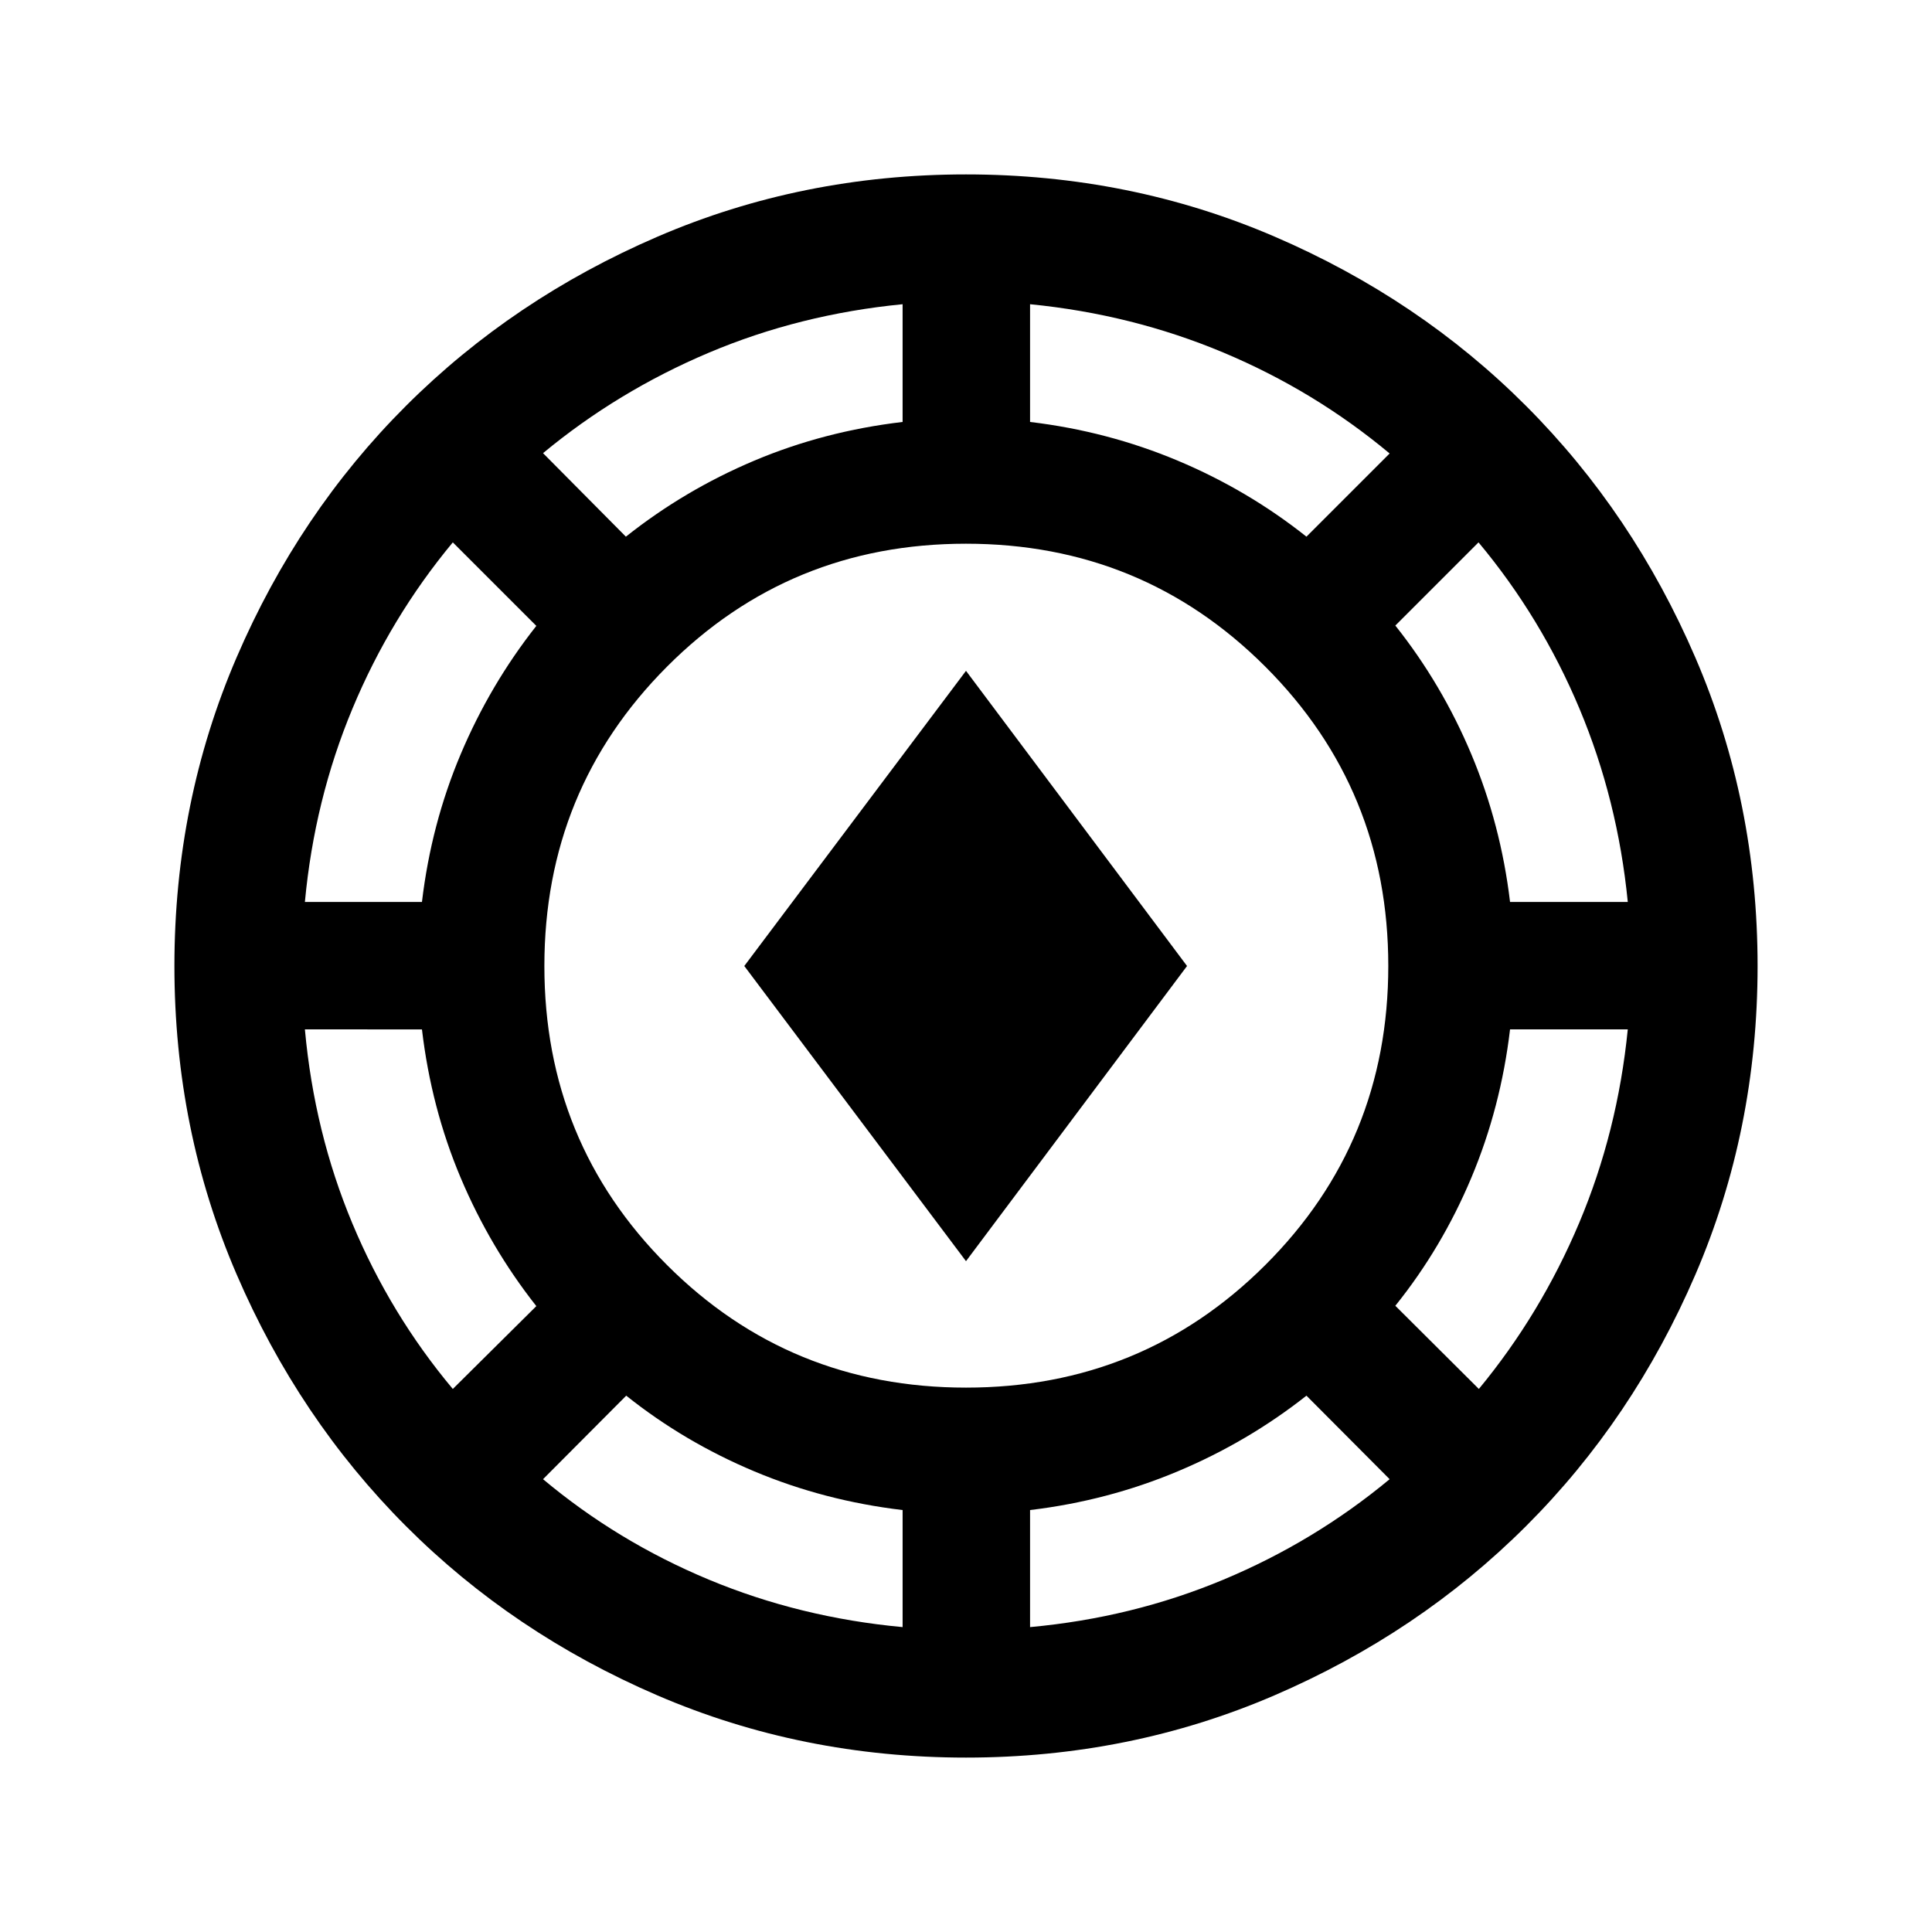 <svg xmlns="http://www.w3.org/2000/svg" height="40" viewBox="0 -960 960 960" width="40"><path d="M480-86.667q-81.573 0-153.399-30.929-71.825-30.93-124.963-84.167Q148.5-255 117.583-326.754 86.667-398.508 86.667-480q0-81.573 30.929-153.399 30.93-71.825 84.167-124.963Q255-811.5 326.754-842.417 398.508-873.333 480-873.333q81.573 0 153.399 30.929 71.825 30.93 124.963 84.167Q811.5-705 842.417-633.246 873.333-561.492 873.333-480q0 81.573-30.929 153.399-30.93 71.825-84.167 124.963Q705-148.5 633.246-117.583 561.492-86.667 480-86.667ZM448.5-151.5v-58.167q-38.825-4.591-73.663-19.212Q340-243.5 311.167-266.5L269.833-225q37 31 82.321 49.884 45.322 18.884 96.346 23.616Zm63.333 0q50.834-4.666 96.084-23.583Q653.167-194 690.5-225l-41.333-41.5q-29.167 23-64.004 37.621-34.838 14.621-73.33 19.212v58.167Zm-31.807-119q87.641 0 148.724-60.943 61.084-60.943 61.084-148.583 0-87.641-61.11-148.724-61.11-61.084-148.75-61.084-87.641 0-148.558 61.11-60.916 61.11-60.916 148.75 0 87.641 60.943 148.558Q392.386-270.5 480.026-270.5Zm254.808.667q30.739-37.212 49.83-82.465 19.092-45.253 24.17-96.202h-58.501q-4.591 38.825-19.212 73.663Q716.5-340 693.333-311.167l41.501 41.334Zm-509.834 0L266.5-311q-23-29.167-37.621-63.833-14.621-34.667-19.212-73.667H151.5q4.666 51.167 23.583 96.417Q194-306.833 225-269.833Zm255-63.501L369.833-480 480-626.666 589.833-480 480-333.334ZM151.5-511.833h58.167q4.591-38.667 19.212-73.334Q243.5-619.833 266.5-649L225-690.5q-31 37.333-49.884 82.654-18.884 45.322-23.616 96.013Zm598.833 0h58.501q-5-50.691-24-96.013-19-45.321-50.167-82.654l-41.334 41.333Q716.5-620 731.121-585.163q14.621 34.838 19.212 73.33ZM311-693.333q29.167-23.167 63.833-37.788 34.667-14.621 73.667-19.212v-58.501q-51.167 5-96.343 24.113-45.177 19.113-82.324 49.887L311-693.333Zm338.167 0 41.333-41.334q-37.333-31.167-82.654-50.167-45.322-19-96.013-24v58.501q38.492 4.591 73.33 19.212Q620-716.5 649.167-693.333Z"/></svg>